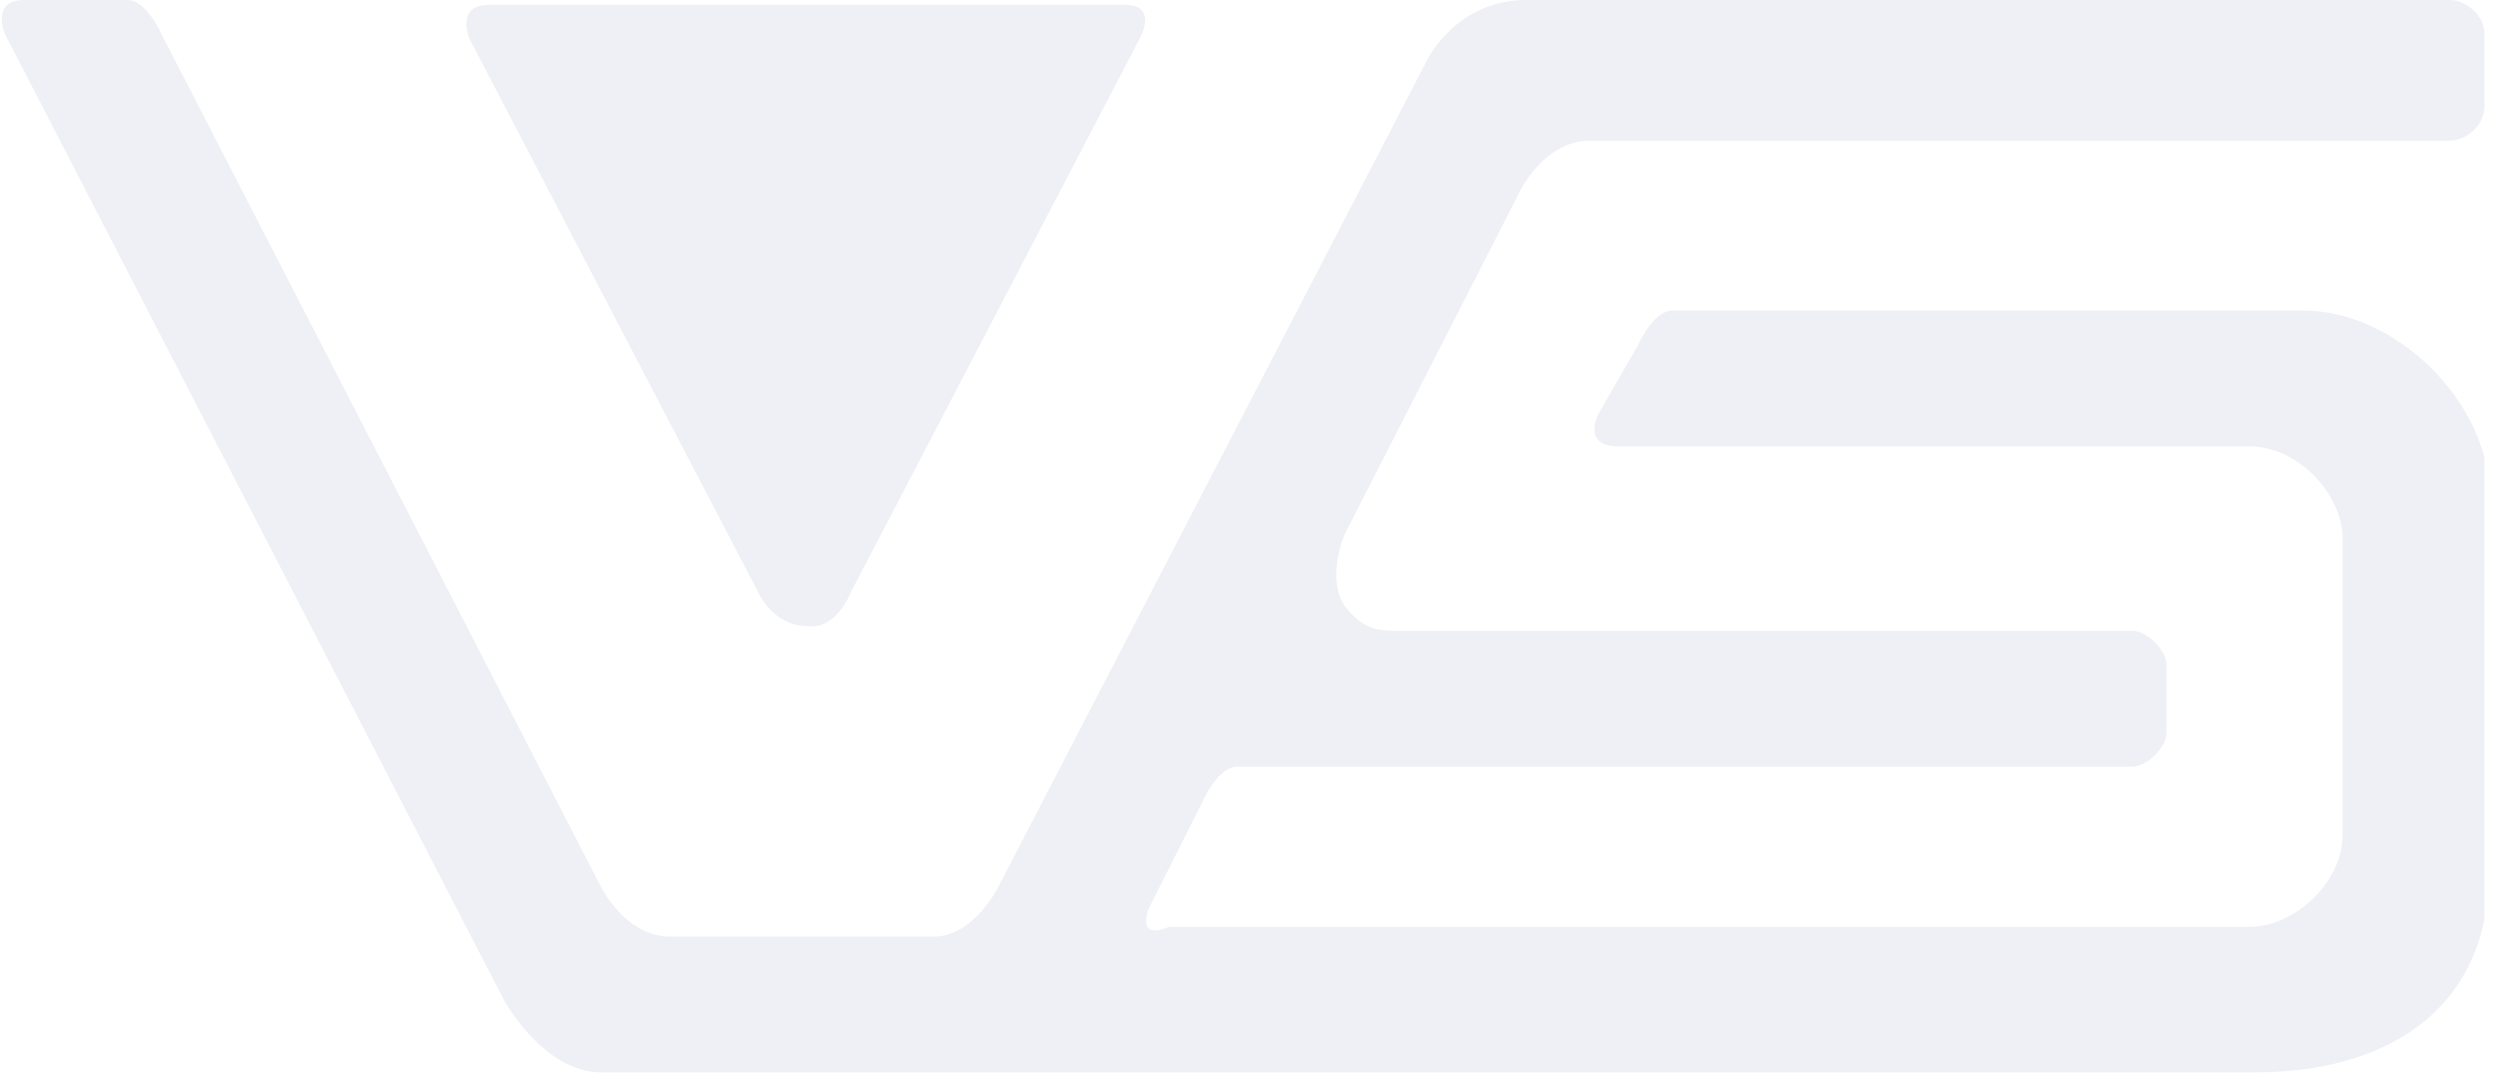 <svg width="115" height="50" viewBox="0 0 115 50" fill="none" xmlns="http://www.w3.org/2000/svg">
<g clip-path="url(#clip0_72_267)">
<path opacity="0.2" fill-rule="evenodd" clip-rule="evenodd" d="M52.868 41.741L55.343 36.83C55.343 36.83 56.018 35.268 56.918 35.268C57.593 35.268 97.413 35.268 98.088 35.268C98.763 35.268 99.663 34.375 99.663 33.705V30.58C99.663 29.911 98.763 29.018 98.088 29.018H64.342C63.442 29.018 62.767 29.018 61.867 27.902C60.968 26.562 61.867 24.554 61.867 24.554L69.966 8.705C69.966 8.705 71.091 6.473 73.116 6.473H112.711C113.386 6.473 114.286 5.804 114.286 4.911C114.286 4.018 114.286 2.455 114.286 1.562C114.286 0.67 113.386 0 112.711 0H70.191C67.042 0 65.692 2.679 65.692 2.679L45.894 40.848C45.894 40.848 44.77 43.08 42.97 43.08H30.821C28.797 43.08 27.672 40.848 27.672 40.848L7.424 1.562C7.424 1.562 6.749 0 5.849 0H1.125C-0.45 0 0.225 1.562 0.225 1.562L23.172 45.982C23.172 45.982 24.972 49.33 27.672 49.33H103.712C109.561 49.33 114.511 46.652 114.511 39.955V22.768C114.511 18.527 110.236 14.286 105.962 14.286H76.941C76.041 14.286 75.366 15.848 75.366 15.848L73.566 18.973C73.566 18.973 72.666 20.536 74.466 20.536H103.487C105.737 20.536 107.762 22.768 107.762 24.777V38.393C107.762 40.625 105.512 42.634 103.487 42.634H53.768C52.194 43.304 52.868 41.741 52.868 41.741Z" fill="#ADB7D0"/>
<path opacity="0.2" fill-rule="evenodd" clip-rule="evenodd" d="M39.145 27.232L52.419 1.786C52.419 1.786 53.318 0.223 51.744 0.223H22.497C20.922 0.223 21.597 1.786 21.597 1.786L34.871 27.232C34.871 27.232 35.546 28.795 37.12 28.795C38.47 29.018 39.145 27.232 39.145 27.232Z" fill="#ADB7D0"/>
</g>
<defs>
<clipPath id="clip0_72_267">
<rect width="114.286" height="50" fill="white"/>
</clipPath>
</defs>
</svg>
